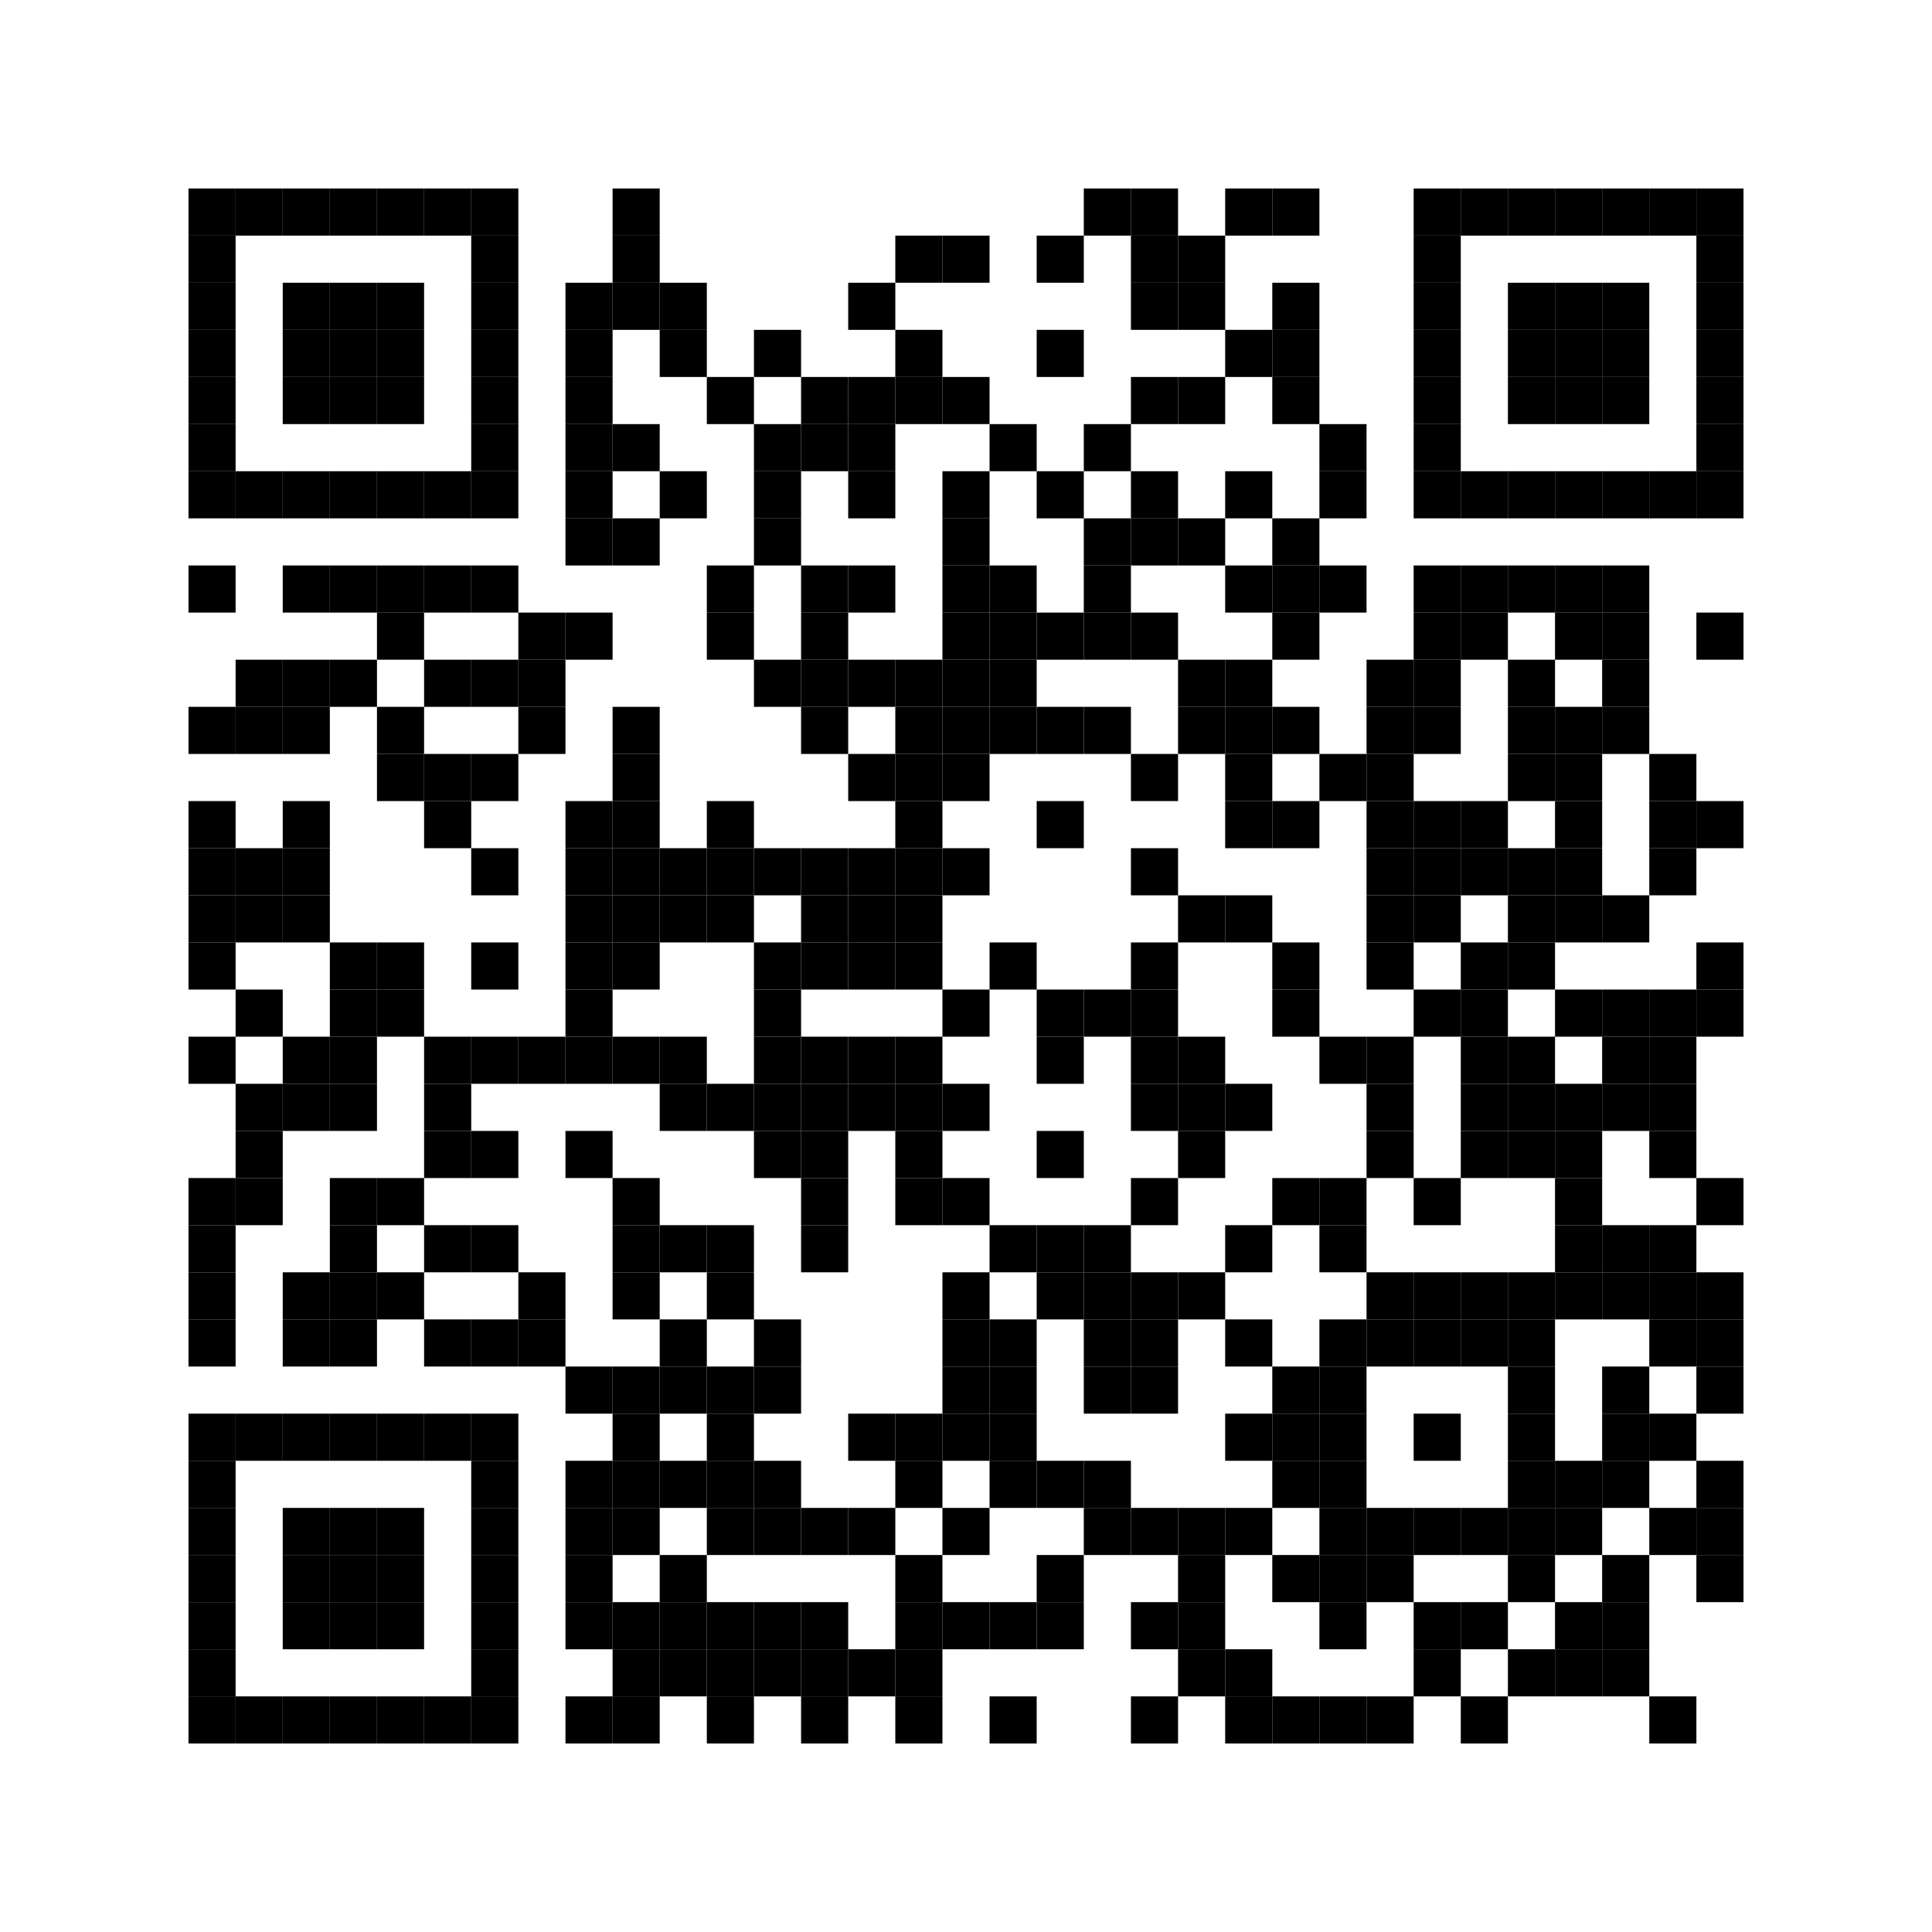 <?xml version='1.0' encoding='UTF-8'?>
<svg xmlns:svg="http://www.w3.org/2000/svg" width="164mm" height="164mm" version="1.1" xmlns="http://www.w3.org/2000/svg"><svg:rect x="16mm" y="16mm" width="4mm" height="4mm" /><svg:rect x="20mm" y="16mm" width="4mm" height="4mm" /><svg:rect x="24mm" y="16mm" width="4mm" height="4mm" /><svg:rect x="28mm" y="16mm" width="4mm" height="4mm" /><svg:rect x="32mm" y="16mm" width="4mm" height="4mm" /><svg:rect x="36mm" y="16mm" width="4mm" height="4mm" /><svg:rect x="40mm" y="16mm" width="4mm" height="4mm" /><svg:rect x="52mm" y="16mm" width="4mm" height="4mm" /><svg:rect x="92mm" y="16mm" width="4mm" height="4mm" /><svg:rect x="96mm" y="16mm" width="4mm" height="4mm" /><svg:rect x="104mm" y="16mm" width="4mm" height="4mm" /><svg:rect x="108mm" y="16mm" width="4mm" height="4mm" /><svg:rect x="120mm" y="16mm" width="4mm" height="4mm" /><svg:rect x="124mm" y="16mm" width="4mm" height="4mm" /><svg:rect x="128mm" y="16mm" width="4mm" height="4mm" /><svg:rect x="132mm" y="16mm" width="4mm" height="4mm" /><svg:rect x="136mm" y="16mm" width="4mm" height="4mm" /><svg:rect x="140mm" y="16mm" width="4mm" height="4mm" /><svg:rect x="144mm" y="16mm" width="4mm" height="4mm" /><svg:rect x="16mm" y="20mm" width="4mm" height="4mm" /><svg:rect x="40mm" y="20mm" width="4mm" height="4mm" /><svg:rect x="52mm" y="20mm" width="4mm" height="4mm" /><svg:rect x="76mm" y="20mm" width="4mm" height="4mm" /><svg:rect x="80mm" y="20mm" width="4mm" height="4mm" /><svg:rect x="88mm" y="20mm" width="4mm" height="4mm" /><svg:rect x="96mm" y="20mm" width="4mm" height="4mm" /><svg:rect x="100mm" y="20mm" width="4mm" height="4mm" /><svg:rect x="120mm" y="20mm" width="4mm" height="4mm" /><svg:rect x="144mm" y="20mm" width="4mm" height="4mm" /><svg:rect x="16mm" y="24mm" width="4mm" height="4mm" /><svg:rect x="24mm" y="24mm" width="4mm" height="4mm" /><svg:rect x="28mm" y="24mm" width="4mm" height="4mm" /><svg:rect x="32mm" y="24mm" width="4mm" height="4mm" /><svg:rect x="40mm" y="24mm" width="4mm" height="4mm" /><svg:rect x="48mm" y="24mm" width="4mm" height="4mm" /><svg:rect x="52mm" y="24mm" width="4mm" height="4mm" /><svg:rect x="56mm" y="24mm" width="4mm" height="4mm" /><svg:rect x="72mm" y="24mm" width="4mm" height="4mm" /><svg:rect x="96mm" y="24mm" width="4mm" height="4mm" /><svg:rect x="100mm" y="24mm" width="4mm" height="4mm" /><svg:rect x="108mm" y="24mm" width="4mm" height="4mm" /><svg:rect x="120mm" y="24mm" width="4mm" height="4mm" /><svg:rect x="128mm" y="24mm" width="4mm" height="4mm" /><svg:rect x="132mm" y="24mm" width="4mm" height="4mm" /><svg:rect x="136mm" y="24mm" width="4mm" height="4mm" /><svg:rect x="144mm" y="24mm" width="4mm" height="4mm" /><svg:rect x="16mm" y="28mm" width="4mm" height="4mm" /><svg:rect x="24mm" y="28mm" width="4mm" height="4mm" /><svg:rect x="28mm" y="28mm" width="4mm" height="4mm" /><svg:rect x="32mm" y="28mm" width="4mm" height="4mm" /><svg:rect x="40mm" y="28mm" width="4mm" height="4mm" /><svg:rect x="48mm" y="28mm" width="4mm" height="4mm" /><svg:rect x="56mm" y="28mm" width="4mm" height="4mm" /><svg:rect x="64mm" y="28mm" width="4mm" height="4mm" /><svg:rect x="76mm" y="28mm" width="4mm" height="4mm" /><svg:rect x="88mm" y="28mm" width="4mm" height="4mm" /><svg:rect x="104mm" y="28mm" width="4mm" height="4mm" /><svg:rect x="108mm" y="28mm" width="4mm" height="4mm" /><svg:rect x="120mm" y="28mm" width="4mm" height="4mm" /><svg:rect x="128mm" y="28mm" width="4mm" height="4mm" /><svg:rect x="132mm" y="28mm" width="4mm" height="4mm" /><svg:rect x="136mm" y="28mm" width="4mm" height="4mm" /><svg:rect x="144mm" y="28mm" width="4mm" height="4mm" /><svg:rect x="16mm" y="32mm" width="4mm" height="4mm" /><svg:rect x="24mm" y="32mm" width="4mm" height="4mm" /><svg:rect x="28mm" y="32mm" width="4mm" height="4mm" /><svg:rect x="32mm" y="32mm" width="4mm" height="4mm" /><svg:rect x="40mm" y="32mm" width="4mm" height="4mm" /><svg:rect x="48mm" y="32mm" width="4mm" height="4mm" /><svg:rect x="60mm" y="32mm" width="4mm" height="4mm" /><svg:rect x="68mm" y="32mm" width="4mm" height="4mm" /><svg:rect x="72mm" y="32mm" width="4mm" height="4mm" /><svg:rect x="76mm" y="32mm" width="4mm" height="4mm" /><svg:rect x="80mm" y="32mm" width="4mm" height="4mm" /><svg:rect x="96mm" y="32mm" width="4mm" height="4mm" /><svg:rect x="100mm" y="32mm" width="4mm" height="4mm" /><svg:rect x="108mm" y="32mm" width="4mm" height="4mm" /><svg:rect x="120mm" y="32mm" width="4mm" height="4mm" /><svg:rect x="128mm" y="32mm" width="4mm" height="4mm" /><svg:rect x="132mm" y="32mm" width="4mm" height="4mm" /><svg:rect x="136mm" y="32mm" width="4mm" height="4mm" /><svg:rect x="144mm" y="32mm" width="4mm" height="4mm" /><svg:rect x="16mm" y="36mm" width="4mm" height="4mm" /><svg:rect x="40mm" y="36mm" width="4mm" height="4mm" /><svg:rect x="48mm" y="36mm" width="4mm" height="4mm" /><svg:rect x="52mm" y="36mm" width="4mm" height="4mm" /><svg:rect x="64mm" y="36mm" width="4mm" height="4mm" /><svg:rect x="68mm" y="36mm" width="4mm" height="4mm" /><svg:rect x="72mm" y="36mm" width="4mm" height="4mm" /><svg:rect x="84mm" y="36mm" width="4mm" height="4mm" /><svg:rect x="92mm" y="36mm" width="4mm" height="4mm" /><svg:rect x="112mm" y="36mm" width="4mm" height="4mm" /><svg:rect x="120mm" y="36mm" width="4mm" height="4mm" /><svg:rect x="144mm" y="36mm" width="4mm" height="4mm" /><svg:rect x="16mm" y="40mm" width="4mm" height="4mm" /><svg:rect x="20mm" y="40mm" width="4mm" height="4mm" /><svg:rect x="24mm" y="40mm" width="4mm" height="4mm" /><svg:rect x="28mm" y="40mm" width="4mm" height="4mm" /><svg:rect x="32mm" y="40mm" width="4mm" height="4mm" /><svg:rect x="36mm" y="40mm" width="4mm" height="4mm" /><svg:rect x="40mm" y="40mm" width="4mm" height="4mm" /><svg:rect x="48mm" y="40mm" width="4mm" height="4mm" /><svg:rect x="56mm" y="40mm" width="4mm" height="4mm" /><svg:rect x="64mm" y="40mm" width="4mm" height="4mm" /><svg:rect x="72mm" y="40mm" width="4mm" height="4mm" /><svg:rect x="80mm" y="40mm" width="4mm" height="4mm" /><svg:rect x="88mm" y="40mm" width="4mm" height="4mm" /><svg:rect x="96mm" y="40mm" width="4mm" height="4mm" /><svg:rect x="104mm" y="40mm" width="4mm" height="4mm" /><svg:rect x="112mm" y="40mm" width="4mm" height="4mm" /><svg:rect x="120mm" y="40mm" width="4mm" height="4mm" /><svg:rect x="124mm" y="40mm" width="4mm" height="4mm" /><svg:rect x="128mm" y="40mm" width="4mm" height="4mm" /><svg:rect x="132mm" y="40mm" width="4mm" height="4mm" /><svg:rect x="136mm" y="40mm" width="4mm" height="4mm" /><svg:rect x="140mm" y="40mm" width="4mm" height="4mm" /><svg:rect x="144mm" y="40mm" width="4mm" height="4mm" /><svg:rect x="48mm" y="44mm" width="4mm" height="4mm" /><svg:rect x="52mm" y="44mm" width="4mm" height="4mm" /><svg:rect x="64mm" y="44mm" width="4mm" height="4mm" /><svg:rect x="80mm" y="44mm" width="4mm" height="4mm" /><svg:rect x="92mm" y="44mm" width="4mm" height="4mm" /><svg:rect x="96mm" y="44mm" width="4mm" height="4mm" /><svg:rect x="100mm" y="44mm" width="4mm" height="4mm" /><svg:rect x="108mm" y="44mm" width="4mm" height="4mm" /><svg:rect x="16mm" y="48mm" width="4mm" height="4mm" /><svg:rect x="24mm" y="48mm" width="4mm" height="4mm" /><svg:rect x="28mm" y="48mm" width="4mm" height="4mm" /><svg:rect x="32mm" y="48mm" width="4mm" height="4mm" /><svg:rect x="36mm" y="48mm" width="4mm" height="4mm" /><svg:rect x="40mm" y="48mm" width="4mm" height="4mm" /><svg:rect x="60mm" y="48mm" width="4mm" height="4mm" /><svg:rect x="68mm" y="48mm" width="4mm" height="4mm" /><svg:rect x="72mm" y="48mm" width="4mm" height="4mm" /><svg:rect x="80mm" y="48mm" width="4mm" height="4mm" /><svg:rect x="84mm" y="48mm" width="4mm" height="4mm" /><svg:rect x="92mm" y="48mm" width="4mm" height="4mm" /><svg:rect x="104mm" y="48mm" width="4mm" height="4mm" /><svg:rect x="108mm" y="48mm" width="4mm" height="4mm" /><svg:rect x="112mm" y="48mm" width="4mm" height="4mm" /><svg:rect x="120mm" y="48mm" width="4mm" height="4mm" /><svg:rect x="124mm" y="48mm" width="4mm" height="4mm" /><svg:rect x="128mm" y="48mm" width="4mm" height="4mm" /><svg:rect x="132mm" y="48mm" width="4mm" height="4mm" /><svg:rect x="136mm" y="48mm" width="4mm" height="4mm" /><svg:rect x="32mm" y="52mm" width="4mm" height="4mm" /><svg:rect x="44mm" y="52mm" width="4mm" height="4mm" /><svg:rect x="48mm" y="52mm" width="4mm" height="4mm" /><svg:rect x="60mm" y="52mm" width="4mm" height="4mm" /><svg:rect x="68mm" y="52mm" width="4mm" height="4mm" /><svg:rect x="80mm" y="52mm" width="4mm" height="4mm" /><svg:rect x="84mm" y="52mm" width="4mm" height="4mm" /><svg:rect x="88mm" y="52mm" width="4mm" height="4mm" /><svg:rect x="92mm" y="52mm" width="4mm" height="4mm" /><svg:rect x="96mm" y="52mm" width="4mm" height="4mm" /><svg:rect x="108mm" y="52mm" width="4mm" height="4mm" /><svg:rect x="120mm" y="52mm" width="4mm" height="4mm" /><svg:rect x="124mm" y="52mm" width="4mm" height="4mm" /><svg:rect x="132mm" y="52mm" width="4mm" height="4mm" /><svg:rect x="136mm" y="52mm" width="4mm" height="4mm" /><svg:rect x="144mm" y="52mm" width="4mm" height="4mm" /><svg:rect x="20mm" y="56mm" width="4mm" height="4mm" /><svg:rect x="24mm" y="56mm" width="4mm" height="4mm" /><svg:rect x="28mm" y="56mm" width="4mm" height="4mm" /><svg:rect x="36mm" y="56mm" width="4mm" height="4mm" /><svg:rect x="40mm" y="56mm" width="4mm" height="4mm" /><svg:rect x="44mm" y="56mm" width="4mm" height="4mm" /><svg:rect x="64mm" y="56mm" width="4mm" height="4mm" /><svg:rect x="68mm" y="56mm" width="4mm" height="4mm" /><svg:rect x="72mm" y="56mm" width="4mm" height="4mm" /><svg:rect x="76mm" y="56mm" width="4mm" height="4mm" /><svg:rect x="80mm" y="56mm" width="4mm" height="4mm" /><svg:rect x="84mm" y="56mm" width="4mm" height="4mm" /><svg:rect x="100mm" y="56mm" width="4mm" height="4mm" /><svg:rect x="104mm" y="56mm" width="4mm" height="4mm" /><svg:rect x="116mm" y="56mm" width="4mm" height="4mm" /><svg:rect x="120mm" y="56mm" width="4mm" height="4mm" /><svg:rect x="128mm" y="56mm" width="4mm" height="4mm" /><svg:rect x="136mm" y="56mm" width="4mm" height="4mm" /><svg:rect x="16mm" y="60mm" width="4mm" height="4mm" /><svg:rect x="20mm" y="60mm" width="4mm" height="4mm" /><svg:rect x="24mm" y="60mm" width="4mm" height="4mm" /><svg:rect x="32mm" y="60mm" width="4mm" height="4mm" /><svg:rect x="44mm" y="60mm" width="4mm" height="4mm" /><svg:rect x="52mm" y="60mm" width="4mm" height="4mm" /><svg:rect x="68mm" y="60mm" width="4mm" height="4mm" /><svg:rect x="76mm" y="60mm" width="4mm" height="4mm" /><svg:rect x="80mm" y="60mm" width="4mm" height="4mm" /><svg:rect x="84mm" y="60mm" width="4mm" height="4mm" /><svg:rect x="88mm" y="60mm" width="4mm" height="4mm" /><svg:rect x="92mm" y="60mm" width="4mm" height="4mm" /><svg:rect x="100mm" y="60mm" width="4mm" height="4mm" /><svg:rect x="104mm" y="60mm" width="4mm" height="4mm" /><svg:rect x="108mm" y="60mm" width="4mm" height="4mm" /><svg:rect x="116mm" y="60mm" width="4mm" height="4mm" /><svg:rect x="120mm" y="60mm" width="4mm" height="4mm" /><svg:rect x="128mm" y="60mm" width="4mm" height="4mm" /><svg:rect x="132mm" y="60mm" width="4mm" height="4mm" /><svg:rect x="136mm" y="60mm" width="4mm" height="4mm" /><svg:rect x="32mm" y="64mm" width="4mm" height="4mm" /><svg:rect x="36mm" y="64mm" width="4mm" height="4mm" /><svg:rect x="40mm" y="64mm" width="4mm" height="4mm" /><svg:rect x="52mm" y="64mm" width="4mm" height="4mm" /><svg:rect x="72mm" y="64mm" width="4mm" height="4mm" /><svg:rect x="76mm" y="64mm" width="4mm" height="4mm" /><svg:rect x="80mm" y="64mm" width="4mm" height="4mm" /><svg:rect x="96mm" y="64mm" width="4mm" height="4mm" /><svg:rect x="104mm" y="64mm" width="4mm" height="4mm" /><svg:rect x="112mm" y="64mm" width="4mm" height="4mm" /><svg:rect x="116mm" y="64mm" width="4mm" height="4mm" /><svg:rect x="128mm" y="64mm" width="4mm" height="4mm" /><svg:rect x="132mm" y="64mm" width="4mm" height="4mm" /><svg:rect x="140mm" y="64mm" width="4mm" height="4mm" /><svg:rect x="16mm" y="68mm" width="4mm" height="4mm" /><svg:rect x="24mm" y="68mm" width="4mm" height="4mm" /><svg:rect x="36mm" y="68mm" width="4mm" height="4mm" /><svg:rect x="48mm" y="68mm" width="4mm" height="4mm" /><svg:rect x="52mm" y="68mm" width="4mm" height="4mm" /><svg:rect x="60mm" y="68mm" width="4mm" height="4mm" /><svg:rect x="76mm" y="68mm" width="4mm" height="4mm" /><svg:rect x="88mm" y="68mm" width="4mm" height="4mm" /><svg:rect x="104mm" y="68mm" width="4mm" height="4mm" /><svg:rect x="108mm" y="68mm" width="4mm" height="4mm" /><svg:rect x="116mm" y="68mm" width="4mm" height="4mm" /><svg:rect x="120mm" y="68mm" width="4mm" height="4mm" /><svg:rect x="124mm" y="68mm" width="4mm" height="4mm" /><svg:rect x="132mm" y="68mm" width="4mm" height="4mm" /><svg:rect x="140mm" y="68mm" width="4mm" height="4mm" /><svg:rect x="144mm" y="68mm" width="4mm" height="4mm" /><svg:rect x="16mm" y="72mm" width="4mm" height="4mm" /><svg:rect x="20mm" y="72mm" width="4mm" height="4mm" /><svg:rect x="24mm" y="72mm" width="4mm" height="4mm" /><svg:rect x="40mm" y="72mm" width="4mm" height="4mm" /><svg:rect x="48mm" y="72mm" width="4mm" height="4mm" /><svg:rect x="52mm" y="72mm" width="4mm" height="4mm" /><svg:rect x="56mm" y="72mm" width="4mm" height="4mm" /><svg:rect x="60mm" y="72mm" width="4mm" height="4mm" /><svg:rect x="64mm" y="72mm" width="4mm" height="4mm" /><svg:rect x="68mm" y="72mm" width="4mm" height="4mm" /><svg:rect x="72mm" y="72mm" width="4mm" height="4mm" /><svg:rect x="76mm" y="72mm" width="4mm" height="4mm" /><svg:rect x="80mm" y="72mm" width="4mm" height="4mm" /><svg:rect x="96mm" y="72mm" width="4mm" height="4mm" /><svg:rect x="116mm" y="72mm" width="4mm" height="4mm" /><svg:rect x="120mm" y="72mm" width="4mm" height="4mm" /><svg:rect x="124mm" y="72mm" width="4mm" height="4mm" /><svg:rect x="128mm" y="72mm" width="4mm" height="4mm" /><svg:rect x="132mm" y="72mm" width="4mm" height="4mm" /><svg:rect x="140mm" y="72mm" width="4mm" height="4mm" /><svg:rect x="16mm" y="76mm" width="4mm" height="4mm" /><svg:rect x="20mm" y="76mm" width="4mm" height="4mm" /><svg:rect x="24mm" y="76mm" width="4mm" height="4mm" /><svg:rect x="48mm" y="76mm" width="4mm" height="4mm" /><svg:rect x="52mm" y="76mm" width="4mm" height="4mm" /><svg:rect x="56mm" y="76mm" width="4mm" height="4mm" /><svg:rect x="60mm" y="76mm" width="4mm" height="4mm" /><svg:rect x="68mm" y="76mm" width="4mm" height="4mm" /><svg:rect x="72mm" y="76mm" width="4mm" height="4mm" /><svg:rect x="76mm" y="76mm" width="4mm" height="4mm" /><svg:rect x="100mm" y="76mm" width="4mm" height="4mm" /><svg:rect x="104mm" y="76mm" width="4mm" height="4mm" /><svg:rect x="116mm" y="76mm" width="4mm" height="4mm" /><svg:rect x="120mm" y="76mm" width="4mm" height="4mm" /><svg:rect x="128mm" y="76mm" width="4mm" height="4mm" /><svg:rect x="132mm" y="76mm" width="4mm" height="4mm" /><svg:rect x="136mm" y="76mm" width="4mm" height="4mm" /><svg:rect x="16mm" y="80mm" width="4mm" height="4mm" /><svg:rect x="28mm" y="80mm" width="4mm" height="4mm" /><svg:rect x="32mm" y="80mm" width="4mm" height="4mm" /><svg:rect x="40mm" y="80mm" width="4mm" height="4mm" /><svg:rect x="48mm" y="80mm" width="4mm" height="4mm" /><svg:rect x="52mm" y="80mm" width="4mm" height="4mm" /><svg:rect x="64mm" y="80mm" width="4mm" height="4mm" /><svg:rect x="68mm" y="80mm" width="4mm" height="4mm" /><svg:rect x="72mm" y="80mm" width="4mm" height="4mm" /><svg:rect x="76mm" y="80mm" width="4mm" height="4mm" /><svg:rect x="84mm" y="80mm" width="4mm" height="4mm" /><svg:rect x="96mm" y="80mm" width="4mm" height="4mm" /><svg:rect x="108mm" y="80mm" width="4mm" height="4mm" /><svg:rect x="116mm" y="80mm" width="4mm" height="4mm" /><svg:rect x="124mm" y="80mm" width="4mm" height="4mm" /><svg:rect x="128mm" y="80mm" width="4mm" height="4mm" /><svg:rect x="144mm" y="80mm" width="4mm" height="4mm" /><svg:rect x="20mm" y="84mm" width="4mm" height="4mm" /><svg:rect x="28mm" y="84mm" width="4mm" height="4mm" /><svg:rect x="32mm" y="84mm" width="4mm" height="4mm" /><svg:rect x="48mm" y="84mm" width="4mm" height="4mm" /><svg:rect x="64mm" y="84mm" width="4mm" height="4mm" /><svg:rect x="80mm" y="84mm" width="4mm" height="4mm" /><svg:rect x="88mm" y="84mm" width="4mm" height="4mm" /><svg:rect x="92mm" y="84mm" width="4mm" height="4mm" /><svg:rect x="96mm" y="84mm" width="4mm" height="4mm" /><svg:rect x="108mm" y="84mm" width="4mm" height="4mm" /><svg:rect x="120mm" y="84mm" width="4mm" height="4mm" /><svg:rect x="124mm" y="84mm" width="4mm" height="4mm" /><svg:rect x="132mm" y="84mm" width="4mm" height="4mm" /><svg:rect x="136mm" y="84mm" width="4mm" height="4mm" /><svg:rect x="140mm" y="84mm" width="4mm" height="4mm" /><svg:rect x="144mm" y="84mm" width="4mm" height="4mm" /><svg:rect x="16mm" y="88mm" width="4mm" height="4mm" /><svg:rect x="24mm" y="88mm" width="4mm" height="4mm" /><svg:rect x="28mm" y="88mm" width="4mm" height="4mm" /><svg:rect x="36mm" y="88mm" width="4mm" height="4mm" /><svg:rect x="40mm" y="88mm" width="4mm" height="4mm" /><svg:rect x="44mm" y="88mm" width="4mm" height="4mm" /><svg:rect x="48mm" y="88mm" width="4mm" height="4mm" /><svg:rect x="52mm" y="88mm" width="4mm" height="4mm" /><svg:rect x="56mm" y="88mm" width="4mm" height="4mm" /><svg:rect x="64mm" y="88mm" width="4mm" height="4mm" /><svg:rect x="68mm" y="88mm" width="4mm" height="4mm" /><svg:rect x="72mm" y="88mm" width="4mm" height="4mm" /><svg:rect x="76mm" y="88mm" width="4mm" height="4mm" /><svg:rect x="88mm" y="88mm" width="4mm" height="4mm" /><svg:rect x="96mm" y="88mm" width="4mm" height="4mm" /><svg:rect x="100mm" y="88mm" width="4mm" height="4mm" /><svg:rect x="112mm" y="88mm" width="4mm" height="4mm" /><svg:rect x="116mm" y="88mm" width="4mm" height="4mm" /><svg:rect x="124mm" y="88mm" width="4mm" height="4mm" /><svg:rect x="128mm" y="88mm" width="4mm" height="4mm" /><svg:rect x="136mm" y="88mm" width="4mm" height="4mm" /><svg:rect x="140mm" y="88mm" width="4mm" height="4mm" /><svg:rect x="20mm" y="92mm" width="4mm" height="4mm" /><svg:rect x="24mm" y="92mm" width="4mm" height="4mm" /><svg:rect x="28mm" y="92mm" width="4mm" height="4mm" /><svg:rect x="36mm" y="92mm" width="4mm" height="4mm" /><svg:rect x="56mm" y="92mm" width="4mm" height="4mm" /><svg:rect x="60mm" y="92mm" width="4mm" height="4mm" /><svg:rect x="64mm" y="92mm" width="4mm" height="4mm" /><svg:rect x="68mm" y="92mm" width="4mm" height="4mm" /><svg:rect x="72mm" y="92mm" width="4mm" height="4mm" /><svg:rect x="76mm" y="92mm" width="4mm" height="4mm" /><svg:rect x="80mm" y="92mm" width="4mm" height="4mm" /><svg:rect x="96mm" y="92mm" width="4mm" height="4mm" /><svg:rect x="100mm" y="92mm" width="4mm" height="4mm" /><svg:rect x="104mm" y="92mm" width="4mm" height="4mm" /><svg:rect x="116mm" y="92mm" width="4mm" height="4mm" /><svg:rect x="124mm" y="92mm" width="4mm" height="4mm" /><svg:rect x="128mm" y="92mm" width="4mm" height="4mm" /><svg:rect x="132mm" y="92mm" width="4mm" height="4mm" /><svg:rect x="136mm" y="92mm" width="4mm" height="4mm" /><svg:rect x="140mm" y="92mm" width="4mm" height="4mm" /><svg:rect x="20mm" y="96mm" width="4mm" height="4mm" /><svg:rect x="36mm" y="96mm" width="4mm" height="4mm" /><svg:rect x="40mm" y="96mm" width="4mm" height="4mm" /><svg:rect x="48mm" y="96mm" width="4mm" height="4mm" /><svg:rect x="64mm" y="96mm" width="4mm" height="4mm" /><svg:rect x="68mm" y="96mm" width="4mm" height="4mm" /><svg:rect x="76mm" y="96mm" width="4mm" height="4mm" /><svg:rect x="88mm" y="96mm" width="4mm" height="4mm" /><svg:rect x="100mm" y="96mm" width="4mm" height="4mm" /><svg:rect x="116mm" y="96mm" width="4mm" height="4mm" /><svg:rect x="124mm" y="96mm" width="4mm" height="4mm" /><svg:rect x="128mm" y="96mm" width="4mm" height="4mm" /><svg:rect x="132mm" y="96mm" width="4mm" height="4mm" /><svg:rect x="140mm" y="96mm" width="4mm" height="4mm" /><svg:rect x="16mm" y="100mm" width="4mm" height="4mm" /><svg:rect x="20mm" y="100mm" width="4mm" height="4mm" /><svg:rect x="28mm" y="100mm" width="4mm" height="4mm" /><svg:rect x="32mm" y="100mm" width="4mm" height="4mm" /><svg:rect x="52mm" y="100mm" width="4mm" height="4mm" /><svg:rect x="68mm" y="100mm" width="4mm" height="4mm" /><svg:rect x="76mm" y="100mm" width="4mm" height="4mm" /><svg:rect x="80mm" y="100mm" width="4mm" height="4mm" /><svg:rect x="96mm" y="100mm" width="4mm" height="4mm" /><svg:rect x="108mm" y="100mm" width="4mm" height="4mm" /><svg:rect x="112mm" y="100mm" width="4mm" height="4mm" /><svg:rect x="120mm" y="100mm" width="4mm" height="4mm" /><svg:rect x="132mm" y="100mm" width="4mm" height="4mm" /><svg:rect x="144mm" y="100mm" width="4mm" height="4mm" /><svg:rect x="16mm" y="104mm" width="4mm" height="4mm" /><svg:rect x="28mm" y="104mm" width="4mm" height="4mm" /><svg:rect x="36mm" y="104mm" width="4mm" height="4mm" /><svg:rect x="40mm" y="104mm" width="4mm" height="4mm" /><svg:rect x="52mm" y="104mm" width="4mm" height="4mm" /><svg:rect x="56mm" y="104mm" width="4mm" height="4mm" /><svg:rect x="60mm" y="104mm" width="4mm" height="4mm" /><svg:rect x="68mm" y="104mm" width="4mm" height="4mm" /><svg:rect x="84mm" y="104mm" width="4mm" height="4mm" /><svg:rect x="88mm" y="104mm" width="4mm" height="4mm" /><svg:rect x="92mm" y="104mm" width="4mm" height="4mm" /><svg:rect x="104mm" y="104mm" width="4mm" height="4mm" /><svg:rect x="112mm" y="104mm" width="4mm" height="4mm" /><svg:rect x="132mm" y="104mm" width="4mm" height="4mm" /><svg:rect x="136mm" y="104mm" width="4mm" height="4mm" /><svg:rect x="140mm" y="104mm" width="4mm" height="4mm" /><svg:rect x="16mm" y="108mm" width="4mm" height="4mm" /><svg:rect x="24mm" y="108mm" width="4mm" height="4mm" /><svg:rect x="28mm" y="108mm" width="4mm" height="4mm" /><svg:rect x="32mm" y="108mm" width="4mm" height="4mm" /><svg:rect x="44mm" y="108mm" width="4mm" height="4mm" /><svg:rect x="52mm" y="108mm" width="4mm" height="4mm" /><svg:rect x="60mm" y="108mm" width="4mm" height="4mm" /><svg:rect x="80mm" y="108mm" width="4mm" height="4mm" /><svg:rect x="88mm" y="108mm" width="4mm" height="4mm" /><svg:rect x="92mm" y="108mm" width="4mm" height="4mm" /><svg:rect x="96mm" y="108mm" width="4mm" height="4mm" /><svg:rect x="100mm" y="108mm" width="4mm" height="4mm" /><svg:rect x="116mm" y="108mm" width="4mm" height="4mm" /><svg:rect x="120mm" y="108mm" width="4mm" height="4mm" /><svg:rect x="124mm" y="108mm" width="4mm" height="4mm" /><svg:rect x="128mm" y="108mm" width="4mm" height="4mm" /><svg:rect x="132mm" y="108mm" width="4mm" height="4mm" /><svg:rect x="136mm" y="108mm" width="4mm" height="4mm" /><svg:rect x="140mm" y="108mm" width="4mm" height="4mm" /><svg:rect x="144mm" y="108mm" width="4mm" height="4mm" /><svg:rect x="16mm" y="112mm" width="4mm" height="4mm" /><svg:rect x="24mm" y="112mm" width="4mm" height="4mm" /><svg:rect x="28mm" y="112mm" width="4mm" height="4mm" /><svg:rect x="36mm" y="112mm" width="4mm" height="4mm" /><svg:rect x="40mm" y="112mm" width="4mm" height="4mm" /><svg:rect x="44mm" y="112mm" width="4mm" height="4mm" /><svg:rect x="56mm" y="112mm" width="4mm" height="4mm" /><svg:rect x="64mm" y="112mm" width="4mm" height="4mm" /><svg:rect x="80mm" y="112mm" width="4mm" height="4mm" /><svg:rect x="84mm" y="112mm" width="4mm" height="4mm" /><svg:rect x="92mm" y="112mm" width="4mm" height="4mm" /><svg:rect x="96mm" y="112mm" width="4mm" height="4mm" /><svg:rect x="104mm" y="112mm" width="4mm" height="4mm" /><svg:rect x="112mm" y="112mm" width="4mm" height="4mm" /><svg:rect x="116mm" y="112mm" width="4mm" height="4mm" /><svg:rect x="120mm" y="112mm" width="4mm" height="4mm" /><svg:rect x="124mm" y="112mm" width="4mm" height="4mm" /><svg:rect x="128mm" y="112mm" width="4mm" height="4mm" /><svg:rect x="140mm" y="112mm" width="4mm" height="4mm" /><svg:rect x="144mm" y="112mm" width="4mm" height="4mm" /><svg:rect x="48mm" y="116mm" width="4mm" height="4mm" /><svg:rect x="52mm" y="116mm" width="4mm" height="4mm" /><svg:rect x="56mm" y="116mm" width="4mm" height="4mm" /><svg:rect x="60mm" y="116mm" width="4mm" height="4mm" /><svg:rect x="64mm" y="116mm" width="4mm" height="4mm" /><svg:rect x="80mm" y="116mm" width="4mm" height="4mm" /><svg:rect x="84mm" y="116mm" width="4mm" height="4mm" /><svg:rect x="92mm" y="116mm" width="4mm" height="4mm" /><svg:rect x="96mm" y="116mm" width="4mm" height="4mm" /><svg:rect x="108mm" y="116mm" width="4mm" height="4mm" /><svg:rect x="112mm" y="116mm" width="4mm" height="4mm" /><svg:rect x="128mm" y="116mm" width="4mm" height="4mm" /><svg:rect x="136mm" y="116mm" width="4mm" height="4mm" /><svg:rect x="144mm" y="116mm" width="4mm" height="4mm" /><svg:rect x="16mm" y="120mm" width="4mm" height="4mm" /><svg:rect x="20mm" y="120mm" width="4mm" height="4mm" /><svg:rect x="24mm" y="120mm" width="4mm" height="4mm" /><svg:rect x="28mm" y="120mm" width="4mm" height="4mm" /><svg:rect x="32mm" y="120mm" width="4mm" height="4mm" /><svg:rect x="36mm" y="120mm" width="4mm" height="4mm" /><svg:rect x="40mm" y="120mm" width="4mm" height="4mm" /><svg:rect x="52mm" y="120mm" width="4mm" height="4mm" /><svg:rect x="60mm" y="120mm" width="4mm" height="4mm" /><svg:rect x="72mm" y="120mm" width="4mm" height="4mm" /><svg:rect x="76mm" y="120mm" width="4mm" height="4mm" /><svg:rect x="80mm" y="120mm" width="4mm" height="4mm" /><svg:rect x="84mm" y="120mm" width="4mm" height="4mm" /><svg:rect x="104mm" y="120mm" width="4mm" height="4mm" /><svg:rect x="108mm" y="120mm" width="4mm" height="4mm" /><svg:rect x="112mm" y="120mm" width="4mm" height="4mm" /><svg:rect x="120mm" y="120mm" width="4mm" height="4mm" /><svg:rect x="128mm" y="120mm" width="4mm" height="4mm" /><svg:rect x="136mm" y="120mm" width="4mm" height="4mm" /><svg:rect x="140mm" y="120mm" width="4mm" height="4mm" /><svg:rect x="16mm" y="124mm" width="4mm" height="4mm" /><svg:rect x="40mm" y="124mm" width="4mm" height="4mm" /><svg:rect x="48mm" y="124mm" width="4mm" height="4mm" /><svg:rect x="52mm" y="124mm" width="4mm" height="4mm" /><svg:rect x="56mm" y="124mm" width="4mm" height="4mm" /><svg:rect x="60mm" y="124mm" width="4mm" height="4mm" /><svg:rect x="64mm" y="124mm" width="4mm" height="4mm" /><svg:rect x="76mm" y="124mm" width="4mm" height="4mm" /><svg:rect x="84mm" y="124mm" width="4mm" height="4mm" /><svg:rect x="88mm" y="124mm" width="4mm" height="4mm" /><svg:rect x="92mm" y="124mm" width="4mm" height="4mm" /><svg:rect x="108mm" y="124mm" width="4mm" height="4mm" /><svg:rect x="112mm" y="124mm" width="4mm" height="4mm" /><svg:rect x="128mm" y="124mm" width="4mm" height="4mm" /><svg:rect x="132mm" y="124mm" width="4mm" height="4mm" /><svg:rect x="136mm" y="124mm" width="4mm" height="4mm" /><svg:rect x="144mm" y="124mm" width="4mm" height="4mm" /><svg:rect x="16mm" y="128mm" width="4mm" height="4mm" /><svg:rect x="24mm" y="128mm" width="4mm" height="4mm" /><svg:rect x="28mm" y="128mm" width="4mm" height="4mm" /><svg:rect x="32mm" y="128mm" width="4mm" height="4mm" /><svg:rect x="40mm" y="128mm" width="4mm" height="4mm" /><svg:rect x="48mm" y="128mm" width="4mm" height="4mm" /><svg:rect x="52mm" y="128mm" width="4mm" height="4mm" /><svg:rect x="60mm" y="128mm" width="4mm" height="4mm" /><svg:rect x="64mm" y="128mm" width="4mm" height="4mm" /><svg:rect x="68mm" y="128mm" width="4mm" height="4mm" /><svg:rect x="72mm" y="128mm" width="4mm" height="4mm" /><svg:rect x="80mm" y="128mm" width="4mm" height="4mm" /><svg:rect x="92mm" y="128mm" width="4mm" height="4mm" /><svg:rect x="96mm" y="128mm" width="4mm" height="4mm" /><svg:rect x="100mm" y="128mm" width="4mm" height="4mm" /><svg:rect x="104mm" y="128mm" width="4mm" height="4mm" /><svg:rect x="112mm" y="128mm" width="4mm" height="4mm" /><svg:rect x="116mm" y="128mm" width="4mm" height="4mm" /><svg:rect x="120mm" y="128mm" width="4mm" height="4mm" /><svg:rect x="124mm" y="128mm" width="4mm" height="4mm" /><svg:rect x="128mm" y="128mm" width="4mm" height="4mm" /><svg:rect x="132mm" y="128mm" width="4mm" height="4mm" /><svg:rect x="140mm" y="128mm" width="4mm" height="4mm" /><svg:rect x="144mm" y="128mm" width="4mm" height="4mm" /><svg:rect x="16mm" y="132mm" width="4mm" height="4mm" /><svg:rect x="24mm" y="132mm" width="4mm" height="4mm" /><svg:rect x="28mm" y="132mm" width="4mm" height="4mm" /><svg:rect x="32mm" y="132mm" width="4mm" height="4mm" /><svg:rect x="40mm" y="132mm" width="4mm" height="4mm" /><svg:rect x="48mm" y="132mm" width="4mm" height="4mm" /><svg:rect x="56mm" y="132mm" width="4mm" height="4mm" /><svg:rect x="76mm" y="132mm" width="4mm" height="4mm" /><svg:rect x="88mm" y="132mm" width="4mm" height="4mm" /><svg:rect x="100mm" y="132mm" width="4mm" height="4mm" /><svg:rect x="108mm" y="132mm" width="4mm" height="4mm" /><svg:rect x="112mm" y="132mm" width="4mm" height="4mm" /><svg:rect x="116mm" y="132mm" width="4mm" height="4mm" /><svg:rect x="128mm" y="132mm" width="4mm" height="4mm" /><svg:rect x="136mm" y="132mm" width="4mm" height="4mm" /><svg:rect x="144mm" y="132mm" width="4mm" height="4mm" /><svg:rect x="16mm" y="136mm" width="4mm" height="4mm" /><svg:rect x="24mm" y="136mm" width="4mm" height="4mm" /><svg:rect x="28mm" y="136mm" width="4mm" height="4mm" /><svg:rect x="32mm" y="136mm" width="4mm" height="4mm" /><svg:rect x="40mm" y="136mm" width="4mm" height="4mm" /><svg:rect x="48mm" y="136mm" width="4mm" height="4mm" /><svg:rect x="52mm" y="136mm" width="4mm" height="4mm" /><svg:rect x="56mm" y="136mm" width="4mm" height="4mm" /><svg:rect x="60mm" y="136mm" width="4mm" height="4mm" /><svg:rect x="64mm" y="136mm" width="4mm" height="4mm" /><svg:rect x="68mm" y="136mm" width="4mm" height="4mm" /><svg:rect x="76mm" y="136mm" width="4mm" height="4mm" /><svg:rect x="80mm" y="136mm" width="4mm" height="4mm" /><svg:rect x="84mm" y="136mm" width="4mm" height="4mm" /><svg:rect x="88mm" y="136mm" width="4mm" height="4mm" /><svg:rect x="96mm" y="136mm" width="4mm" height="4mm" /><svg:rect x="100mm" y="136mm" width="4mm" height="4mm" /><svg:rect x="112mm" y="136mm" width="4mm" height="4mm" /><svg:rect x="120mm" y="136mm" width="4mm" height="4mm" /><svg:rect x="124mm" y="136mm" width="4mm" height="4mm" /><svg:rect x="132mm" y="136mm" width="4mm" height="4mm" /><svg:rect x="136mm" y="136mm" width="4mm" height="4mm" /><svg:rect x="16mm" y="140mm" width="4mm" height="4mm" /><svg:rect x="40mm" y="140mm" width="4mm" height="4mm" /><svg:rect x="52mm" y="140mm" width="4mm" height="4mm" /><svg:rect x="56mm" y="140mm" width="4mm" height="4mm" /><svg:rect x="60mm" y="140mm" width="4mm" height="4mm" /><svg:rect x="64mm" y="140mm" width="4mm" height="4mm" /><svg:rect x="68mm" y="140mm" width="4mm" height="4mm" /><svg:rect x="72mm" y="140mm" width="4mm" height="4mm" /><svg:rect x="76mm" y="140mm" width="4mm" height="4mm" /><svg:rect x="100mm" y="140mm" width="4mm" height="4mm" /><svg:rect x="104mm" y="140mm" width="4mm" height="4mm" /><svg:rect x="120mm" y="140mm" width="4mm" height="4mm" /><svg:rect x="128mm" y="140mm" width="4mm" height="4mm" /><svg:rect x="132mm" y="140mm" width="4mm" height="4mm" /><svg:rect x="136mm" y="140mm" width="4mm" height="4mm" /><svg:rect x="16mm" y="144mm" width="4mm" height="4mm" /><svg:rect x="20mm" y="144mm" width="4mm" height="4mm" /><svg:rect x="24mm" y="144mm" width="4mm" height="4mm" /><svg:rect x="28mm" y="144mm" width="4mm" height="4mm" /><svg:rect x="32mm" y="144mm" width="4mm" height="4mm" /><svg:rect x="36mm" y="144mm" width="4mm" height="4mm" /><svg:rect x="40mm" y="144mm" width="4mm" height="4mm" /><svg:rect x="48mm" y="144mm" width="4mm" height="4mm" /><svg:rect x="52mm" y="144mm" width="4mm" height="4mm" /><svg:rect x="60mm" y="144mm" width="4mm" height="4mm" /><svg:rect x="68mm" y="144mm" width="4mm" height="4mm" /><svg:rect x="76mm" y="144mm" width="4mm" height="4mm" /><svg:rect x="84mm" y="144mm" width="4mm" height="4mm" /><svg:rect x="96mm" y="144mm" width="4mm" height="4mm" /><svg:rect x="104mm" y="144mm" width="4mm" height="4mm" /><svg:rect x="108mm" y="144mm" width="4mm" height="4mm" /><svg:rect x="112mm" y="144mm" width="4mm" height="4mm" /><svg:rect x="116mm" y="144mm" width="4mm" height="4mm" /><svg:rect x="124mm" y="144mm" width="4mm" height="4mm" /><svg:rect x="140mm" y="144mm" width="4mm" height="4mm" /></svg>